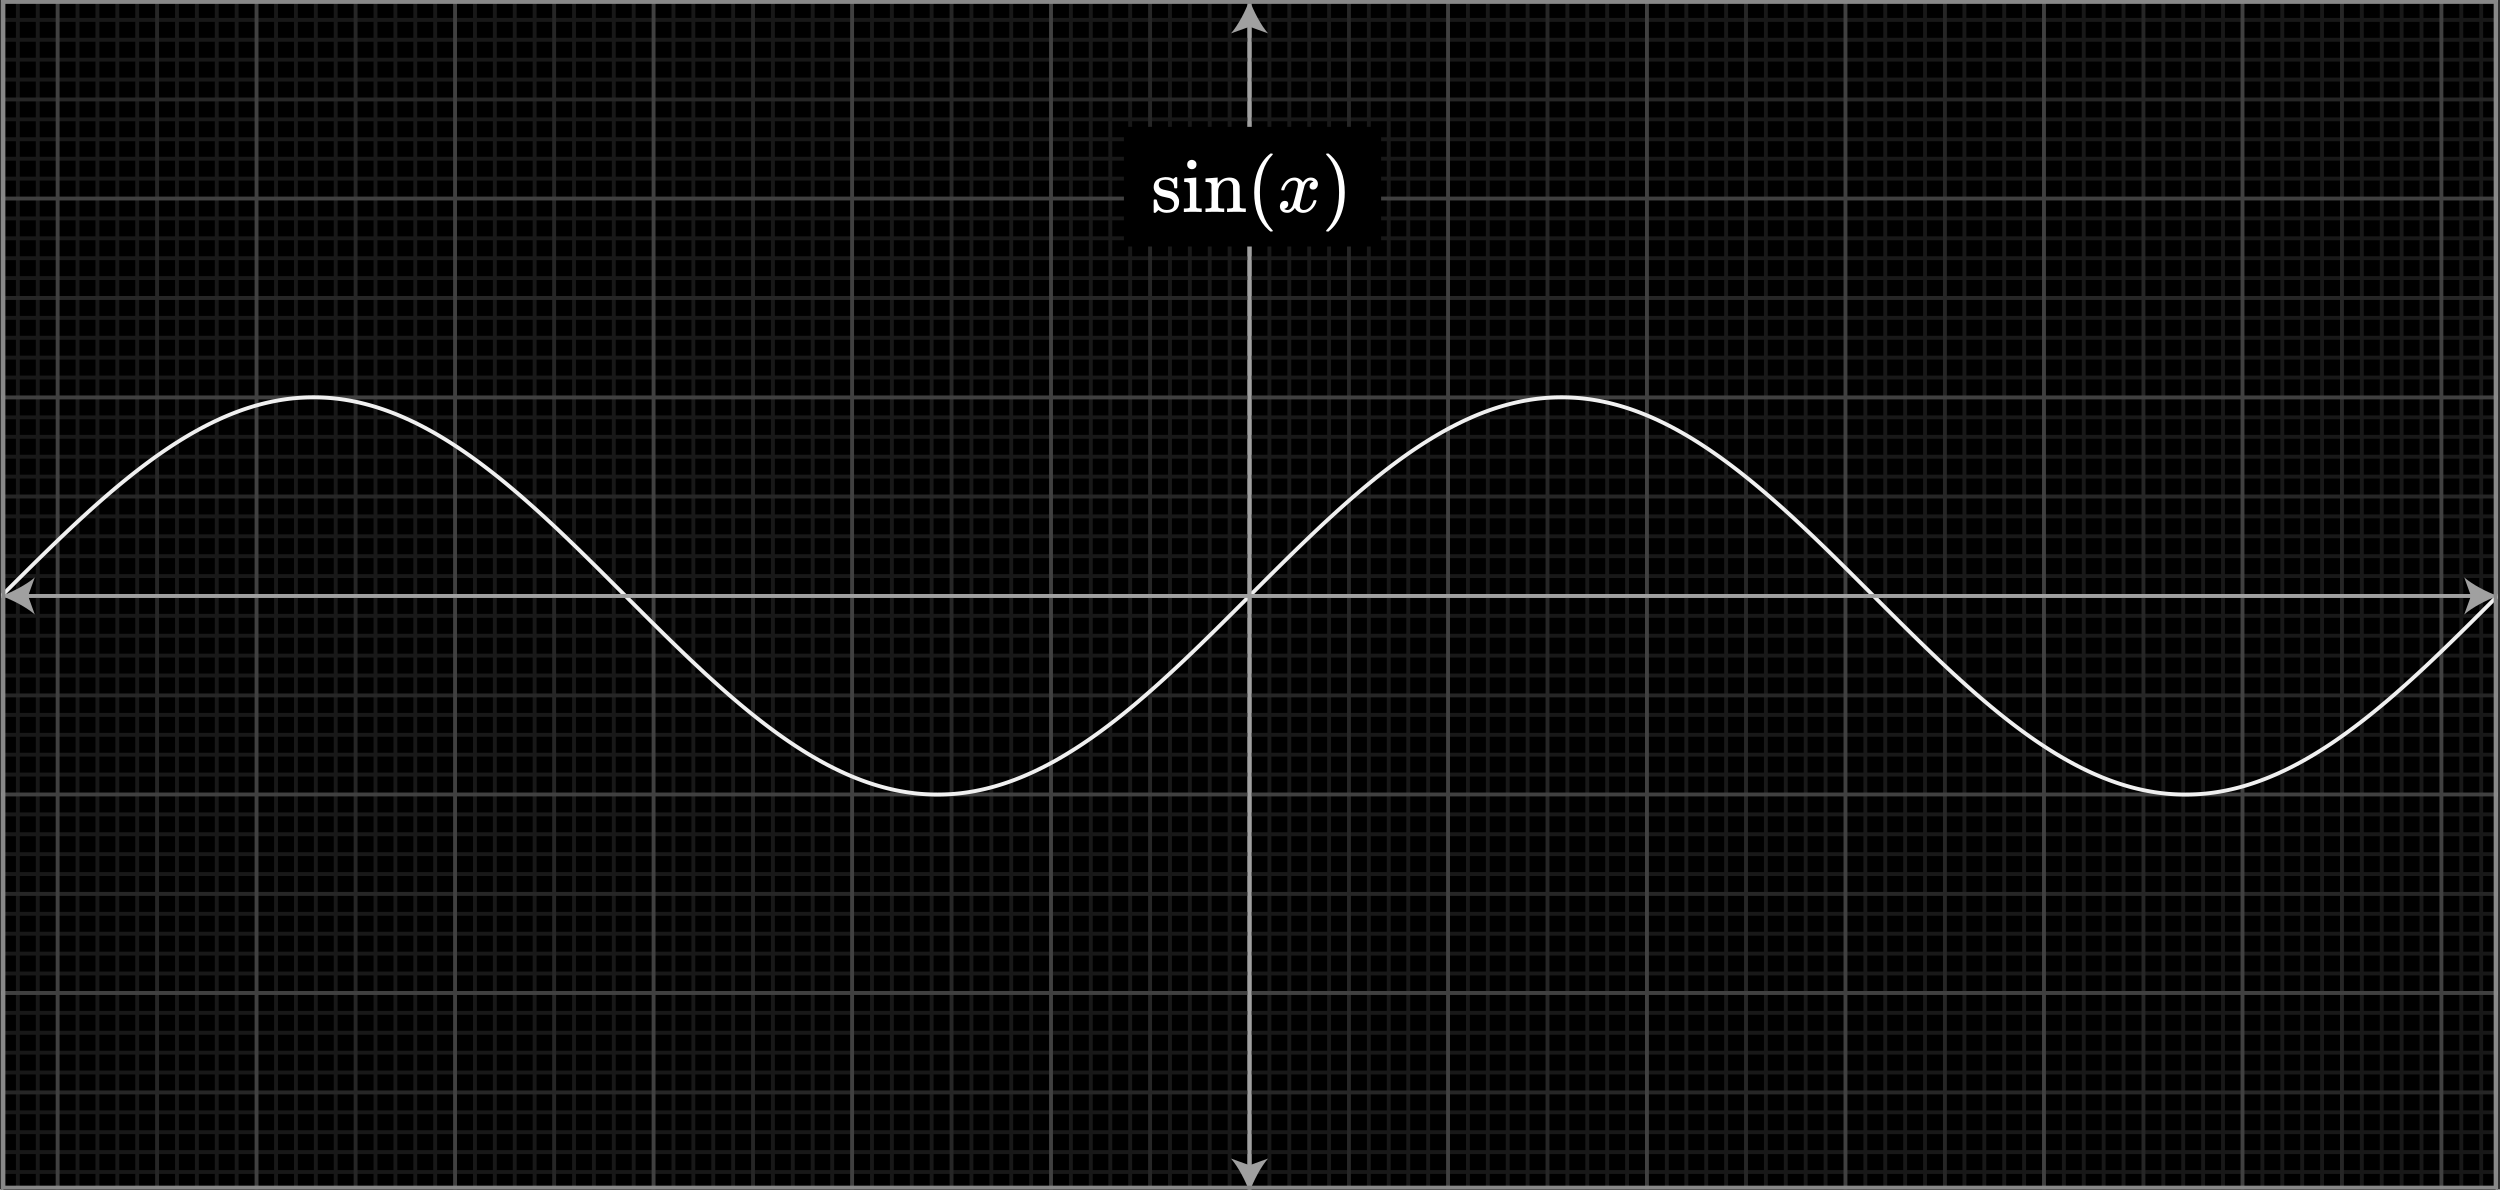 <svg width="641" height="305" viewBox="0 0 641 305" fill="none" xmlns="http://www.w3.org/2000/svg">
<rect x="0" y="0" width="641" height="305" fill="#333333" stroke="none"/>
<g clip-path="url(#clip0_569_24342)">
<path d="M640.377 0H0.377V305.6H640.377V0Z" fill="black"/>
<g clip-path="url(#clip1_569_24342)">
<path d="M640.377 0H0.377V305.6H640.377V0Z" fill="black"/>
<path d="M0.377 152.8H640.377" stroke="#F0F0F0" stroke-miterlimit="203.718"/>
<path d="M320.377 0V305.6" stroke="#F0F0F0" stroke-miterlimit="203.718"/>
<path d="M4.577 0V305.6" stroke="#181818" stroke-miterlimit="203.718"/>
<path d="M9.677 0V305.6" stroke="#181818" stroke-miterlimit="203.718"/>
<path d="M19.877 0V305.6" stroke="#181818" stroke-miterlimit="203.718"/>
<path d="M24.977 0V305.6" stroke="#181818" stroke-miterlimit="203.718"/>
<path d="M30.077 0V305.6" stroke="#181818" stroke-miterlimit="203.718"/>
<path d="M35.177 0V305.6" stroke="#181818" stroke-miterlimit="203.718"/>
<path d="M45.377 0V305.6" stroke="#181818" stroke-miterlimit="203.718"/>
<path d="M50.477 0V305.6" stroke="#181818" stroke-miterlimit="203.718"/>
<path d="M55.577 0V305.6" stroke="#181818" stroke-miterlimit="203.718"/>
<path d="M60.677 0V305.6" stroke="#181818" stroke-miterlimit="203.718"/>
<path d="M70.777 0V305.6" stroke="#181818" stroke-miterlimit="203.718"/>
<path d="M75.877 0V305.6" stroke="#181818" stroke-miterlimit="203.718"/>
<path d="M80.977 0V305.6" stroke="#181818" stroke-miterlimit="203.718"/>
<path d="M86.077 0V305.6" stroke="#181818" stroke-miterlimit="203.718"/>
<path d="M96.277 0V305.6" stroke="#181818" stroke-miterlimit="203.718"/>
<path d="M101.377 0V305.6" stroke="#181818" stroke-miterlimit="203.718"/>
<path d="M106.477 0V305.6" stroke="#181818" stroke-miterlimit="203.718"/>
<path d="M111.577 0V305.6" stroke="#181818" stroke-miterlimit="203.718"/>
<path d="M121.777 0V305.6" stroke="#181818" stroke-miterlimit="203.718"/>
<path d="M126.877 0V305.6" stroke="#181818" stroke-miterlimit="203.718"/>
<path d="M131.977 0V305.6" stroke="#181818" stroke-miterlimit="203.718"/>
<path d="M137.077 0V305.6" stroke="#181818" stroke-miterlimit="203.718"/>
<path d="M147.177 0V305.6" stroke="#181818" stroke-miterlimit="203.718"/>
<path d="M152.277 0V305.6" stroke="#181818" stroke-miterlimit="203.718"/>
<path d="M157.377 0V305.6" stroke="#181818" stroke-miterlimit="203.718"/>
<path d="M162.477 0V305.6" stroke="#181818" stroke-miterlimit="203.718"/>
<path d="M172.677 0V305.6" stroke="#181818" stroke-miterlimit="203.718"/>
<path d="M177.777 0V305.6" stroke="#181818" stroke-miterlimit="203.718"/>
<path d="M182.877 0V305.6" stroke="#181818" stroke-miterlimit="203.718"/>
<path d="M187.977 0V305.6" stroke="#181818" stroke-miterlimit="203.718"/>
<path d="M198.177 0V305.6" stroke="#181818" stroke-miterlimit="203.718"/>
<path d="M203.277 0V305.6" stroke="#181818" stroke-miterlimit="203.718"/>
<path d="M208.377 0V305.6" stroke="#181818" stroke-miterlimit="203.718"/>
<path d="M213.377 0V305.6" stroke="#181818" stroke-miterlimit="203.718"/>
<path d="M223.577 0V305.6" stroke="#181818" stroke-miterlimit="203.718"/>
<path d="M228.677 0V305.6" stroke="#181818" stroke-miterlimit="203.718"/>
<path d="M233.777 0V305.6" stroke="#181818" stroke-miterlimit="203.718"/>
<path d="M238.877 0V305.6" stroke="#181818" stroke-miterlimit="203.718"/>
<path d="M249.077 0V305.6" stroke="#181818" stroke-miterlimit="203.718"/>
<path d="M254.177 0V305.6" stroke="#181818" stroke-miterlimit="203.718"/>
<path d="M259.277 0V305.6" stroke="#181818" stroke-miterlimit="203.718"/>
<path d="M264.377 0V305.6" stroke="#181818" stroke-miterlimit="203.718"/>
<path d="M274.577 0V305.6" stroke="#181818" stroke-miterlimit="203.718"/>
<path d="M279.677 0V305.6" stroke="#181818" stroke-miterlimit="203.718"/>
<path d="M284.677 0V305.6" stroke="#181818" stroke-miterlimit="203.718"/>
<path d="M289.777 0V305.6" stroke="#181818" stroke-miterlimit="203.718"/>
<path d="M299.977 0V305.6" stroke="#181818" stroke-miterlimit="203.718"/>
<path d="M305.077 0V305.6" stroke="#181818" stroke-miterlimit="203.718"/>
<path d="M310.177 0V305.6" stroke="#181818" stroke-miterlimit="203.718"/>
<path d="M315.277 0V305.6" stroke="#181818" stroke-miterlimit="203.718"/>
<path d="M325.477 0V305.6" stroke="#181818" stroke-miterlimit="203.718"/>
<path d="M330.577 0V305.6" stroke="#181818" stroke-miterlimit="203.718"/>
<path d="M335.677 0V305.6" stroke="#181818" stroke-miterlimit="203.718"/>
<path d="M340.777 0V305.6" stroke="#181818" stroke-miterlimit="203.718"/>
<path d="M350.977 0V305.6" stroke="#181818" stroke-miterlimit="203.718"/>
<path d="M356.077 0V305.6" stroke="#181818" stroke-miterlimit="203.718"/>
<path d="M361.077 0V305.6" stroke="#181818" stroke-miterlimit="203.718"/>
<path d="M366.177 0V305.6" stroke="#181818" stroke-miterlimit="203.718"/>
<path d="M376.377 0V305.6" stroke="#181818" stroke-miterlimit="203.718"/>
<path d="M381.477 0V305.6" stroke="#181818" stroke-miterlimit="203.718"/>
<path d="M386.577 0V305.6" stroke="#181818" stroke-miterlimit="203.718"/>
<path d="M391.677 0V305.6" stroke="#181818" stroke-miterlimit="203.718"/>
<path d="M401.877 0V305.6" stroke="#181818" stroke-miterlimit="203.718"/>
<path d="M406.977 0V305.6" stroke="#181818" stroke-miterlimit="203.718"/>
<path d="M412.077 0V305.6" stroke="#181818" stroke-miterlimit="203.718"/>
<path d="M417.177 0V305.6" stroke="#181818" stroke-miterlimit="203.718"/>
<path d="M427.377 0V305.6" stroke="#181818" stroke-miterlimit="203.718"/>
<path d="M432.377 0V305.6" stroke="#181818" stroke-miterlimit="203.718"/>
<path d="M437.477 0V305.6" stroke="#181818" stroke-miterlimit="203.718"/>
<path d="M442.577 0V305.6" stroke="#181818" stroke-miterlimit="203.718"/>
<path d="M452.777 0V305.6" stroke="#181818" stroke-miterlimit="203.718"/>
<path d="M457.877 0V305.6" stroke="#181818" stroke-miterlimit="203.718"/>
<path d="M462.977 0V305.6" stroke="#181818" stroke-miterlimit="203.718"/>
<path d="M468.077 0V305.6" stroke="#181818" stroke-miterlimit="203.718"/>
<path d="M478.277 0V305.6" stroke="#181818" stroke-miterlimit="203.718"/>
<path d="M483.377 0V305.6" stroke="#181818" stroke-miterlimit="203.718"/>
<path d="M488.477 0V305.6" stroke="#181818" stroke-miterlimit="203.718"/>
<path d="M493.577 0V305.6" stroke="#181818" stroke-miterlimit="203.718"/>
<path d="M503.677 0V305.6" stroke="#181818" stroke-miterlimit="203.718"/>
<path d="M508.777 0V305.6" stroke="#181818" stroke-miterlimit="203.718"/>
<path d="M513.877 0V305.6" stroke="#181818" stroke-miterlimit="203.718"/>
<path d="M518.977 0V305.6" stroke="#181818" stroke-miterlimit="203.718"/>
<path d="M529.177 0V305.6" stroke="#181818" stroke-miterlimit="203.718"/>
<path d="M534.277 0V305.6" stroke="#181818" stroke-miterlimit="203.718"/>
<path d="M539.377 0V305.6" stroke="#181818" stroke-miterlimit="203.718"/>
<path d="M544.477 0V305.6" stroke="#181818" stroke-miterlimit="203.718"/>
<path d="M554.677 0V305.6" stroke="#181818" stroke-miterlimit="203.718"/>
<path d="M559.777 0V305.6" stroke="#181818" stroke-miterlimit="203.718"/>
<path d="M564.877 0V305.6" stroke="#181818" stroke-miterlimit="203.718"/>
<path d="M569.977 0V305.6" stroke="#181818" stroke-miterlimit="203.718"/>
<path d="M580.077 0V305.6" stroke="#181818" stroke-miterlimit="203.718"/>
<path d="M585.177 0V305.6" stroke="#181818" stroke-miterlimit="203.718"/>
<path d="M590.277 0V305.6" stroke="#181818" stroke-miterlimit="203.718"/>
<path d="M595.377 0V305.6" stroke="#181818" stroke-miterlimit="203.718"/>
<path d="M605.577 0V305.6" stroke="#181818" stroke-miterlimit="203.718"/>
<path d="M610.677 0V305.6" stroke="#181818" stroke-miterlimit="203.718"/>
<path d="M615.777 0V305.6" stroke="#181818" stroke-miterlimit="203.718"/>
<path d="M620.877 0V305.6" stroke="#181818" stroke-miterlimit="203.718"/>
<path d="M631.077 0V305.6" stroke="#181818" stroke-miterlimit="203.718"/>
<path d="M636.177 0V305.6" stroke="#181818" stroke-miterlimit="203.718"/>
<path d="M0.377 5.1H640.377" stroke="#181818" stroke-miterlimit="203.718"/>
<path d="M0.377 10.2H640.377" stroke="#181818" stroke-miterlimit="203.718"/>
<path d="M0.377 15.3H640.377" stroke="#181818" stroke-miterlimit="203.718"/>
<path d="M0.377 20.4H640.377" stroke="#181818" stroke-miterlimit="203.718"/>
<path d="M0.377 30.6H640.377" stroke="#181818" stroke-miterlimit="203.718"/>
<path d="M0.377 35.7H640.377" stroke="#181818" stroke-miterlimit="203.718"/>
<path d="M0.377 40.7H640.377" stroke="#181818" stroke-miterlimit="203.718"/>
<path d="M0.377 45.8H640.377" stroke="#181818" stroke-miterlimit="203.718"/>
<path d="M0.377 56H640.377" stroke="#181818" stroke-miterlimit="203.718"/>
<path d="M0.377 61.1H640.377" stroke="#181818" stroke-miterlimit="203.718"/>
<path d="M0.377 66.2H640.377" stroke="#181818" stroke-miterlimit="203.718"/>
<path d="M0.377 71.3H640.377" stroke="#181818" stroke-miterlimit="203.718"/>
<path d="M0.377 81.5H640.377" stroke="#181818" stroke-miterlimit="203.718"/>
<path d="M0.377 86.6H640.377" stroke="#181818" stroke-miterlimit="203.718"/>
<path d="M0.377 91.7H640.377" stroke="#181818" stroke-miterlimit="203.718"/>
<path d="M0.377 96.8H640.377" stroke="#181818" stroke-miterlimit="203.718"/>
<path d="M0.377 107H640.377" stroke="#181818" stroke-miterlimit="203.718"/>
<path d="M0.377 112H640.377" stroke="#181818" stroke-miterlimit="203.718"/>
<path d="M0.377 117.1H640.377" stroke="#181818" stroke-miterlimit="203.718"/>
<path d="M0.377 122.2H640.377" stroke="#181818" stroke-miterlimit="203.718"/>
<path d="M0.377 132.4H640.377" stroke="#181818" stroke-miterlimit="203.718"/>
<path d="M0.377 137.5H640.377" stroke="#181818" stroke-miterlimit="203.718"/>
<path d="M0.377 142.6H640.377" stroke="#181818" stroke-miterlimit="203.718"/>
<path d="M0.377 147.7H640.377" stroke="#181818" stroke-miterlimit="203.718"/>
<path d="M0.377 157.9H640.377" stroke="#181818" stroke-miterlimit="203.718"/>
<path d="M0.377 163H640.377" stroke="#181818" stroke-miterlimit="203.718"/>
<path d="M0.377 168.1H640.377" stroke="#181818" stroke-miterlimit="203.718"/>
<path d="M0.377 173.2H640.377" stroke="#181818" stroke-miterlimit="203.718"/>
<path d="M0.377 183.3H640.377" stroke="#181818" stroke-miterlimit="203.718"/>
<path d="M0.377 188.4H640.377" stroke="#181818" stroke-miterlimit="203.718"/>
<path d="M0.377 193.5H640.377" stroke="#181818" stroke-miterlimit="203.718"/>
<path d="M0.377 198.6H640.377" stroke="#181818" stroke-miterlimit="203.718"/>
<path d="M0.377 208.8H640.377" stroke="#181818" stroke-miterlimit="203.718"/>
<path d="M0.377 213.9H640.377" stroke="#181818" stroke-miterlimit="203.718"/>
<path d="M0.377 219H640.377" stroke="#181818" stroke-miterlimit="203.718"/>
<path d="M0.377 224.1H640.377" stroke="#181818" stroke-miterlimit="203.718"/>
<path d="M0.377 234.3H640.377" stroke="#181818" stroke-miterlimit="203.718"/>
<path d="M0.377 239.4H640.377" stroke="#181818" stroke-miterlimit="203.718"/>
<path d="M0.377 244.5H640.377" stroke="#181818" stroke-miterlimit="203.718"/>
<path d="M0.377 249.6H640.377" stroke="#181818" stroke-miterlimit="203.718"/>
<path d="M0.377 259.7H640.377" stroke="#181818" stroke-miterlimit="203.718"/>
<path d="M0.377 264.8H640.377" stroke="#181818" stroke-miterlimit="203.718"/>
<path d="M0.377 269.9H640.377" stroke="#181818" stroke-miterlimit="203.718"/>
<path d="M0.377 275H640.377" stroke="#181818" stroke-miterlimit="203.718"/>
<path d="M0.377 285.2H640.377" stroke="#181818" stroke-miterlimit="203.718"/>
<path d="M0.377 290.3H640.377" stroke="#181818" stroke-miterlimit="203.718"/>
<path d="M0.377 295.4H640.377" stroke="#181818" stroke-miterlimit="203.718"/>
<path d="M0.377 300.5H640.377" stroke="#181818" stroke-miterlimit="203.718"/>
<path d="M40.277 0V305.6" stroke="#262626" stroke-miterlimit="203.718"/>
<path d="M91.177 0V305.6" stroke="#262626" stroke-miterlimit="203.718"/>
<path d="M142.077 0V305.6" stroke="#262626" stroke-miterlimit="203.718"/>
<path d="M193.077 0V305.6" stroke="#262626" stroke-miterlimit="203.718"/>
<path d="M243.977 0V305.6" stroke="#262626" stroke-miterlimit="203.718"/>
<path d="M294.877 0V305.6" stroke="#262626" stroke-miterlimit="203.718"/>
<path d="M345.877 0V305.6" stroke="#262626" stroke-miterlimit="203.718"/>
<path d="M396.777 0V305.6" stroke="#262626" stroke-miterlimit="203.718"/>
<path d="M447.677 0V305.6" stroke="#262626" stroke-miterlimit="203.718"/>
<path d="M498.677 0V305.6" stroke="#262626" stroke-miterlimit="203.718"/>
<path d="M549.577 0V305.6" stroke="#262626" stroke-miterlimit="203.718"/>
<path d="M600.477 0V305.6" stroke="#262626" stroke-miterlimit="203.718"/>
<path d="M0.377 25.5H640.377" stroke="#262626" stroke-miterlimit="203.718"/>
<path d="M0.377 76.4H640.377" stroke="#262626" stroke-miterlimit="203.718"/>
<path d="M0.377 127.3H640.377" stroke="#262626" stroke-miterlimit="203.718"/>
<path d="M0.377 178.3H640.377" stroke="#262626" stroke-miterlimit="203.718"/>
<path d="M0.377 229.2H640.377" stroke="#262626" stroke-miterlimit="203.718"/>
<path d="M0.377 280.1H640.377" stroke="#262626" stroke-miterlimit="203.718"/>
<path d="M14.777 0V305.6" stroke="#404040" stroke-miterlimit="203.718"/>
<path d="M65.777 0V305.6" stroke="#404040" stroke-miterlimit="203.718"/>
<path d="M116.677 0V305.6" stroke="#404040" stroke-miterlimit="203.718"/>
<path d="M167.577 0V305.6" stroke="#404040" stroke-miterlimit="203.718"/>
<path d="M218.477 0V305.6" stroke="#404040" stroke-miterlimit="203.718"/>
<path d="M269.477 0V305.6" stroke="#404040" stroke-miterlimit="203.718"/>
<path d="M320.377 0V305.6" stroke="#404040" stroke-miterlimit="203.718"/>
<path d="M371.277 0V305.6" stroke="#404040" stroke-miterlimit="203.718"/>
<path d="M422.277 0V305.6" stroke="#404040" stroke-miterlimit="203.718"/>
<path d="M473.177 0V305.6" stroke="#404040" stroke-miterlimit="203.718"/>
<path d="M524.077 0V305.6" stroke="#404040" stroke-miterlimit="203.718"/>
<path d="M574.977 0V305.6" stroke="#404040" stroke-miterlimit="203.718"/>
<path d="M625.977 0V305.6" stroke="#404040" stroke-miterlimit="203.718"/>
<path d="M0.377 0H640.377" stroke="#404040" stroke-miterlimit="203.718"/>
<path d="M0.377 50.9H640.377" stroke="#404040" stroke-miterlimit="203.718"/>
<path d="M0.377 101.9H640.377" stroke="#404040" stroke-miterlimit="203.718"/>
<path d="M0.377 152.8H640.377" stroke="#404040" stroke-miterlimit="203.718"/>
<path d="M0.377 203.7H640.377" stroke="#404040" stroke-miterlimit="203.718"/>
<path d="M0.377 254.6H640.377" stroke="#404040" stroke-miterlimit="203.718"/>
<path d="M640.377 0H0.377V305.6H640.377V0Z" stroke="#F0F0F0" stroke-miterlimit="203.718"/>
<path d="M0.377 152.801L1.266 151.912L2.155 151.023L3.044 150.135L3.933 149.248L4.821 148.362L5.71 147.477L6.599 146.594L7.488 145.713L8.377 144.834L9.266 143.957L10.155 143.083L11.044 142.212L11.932 141.344L12.821 140.48L13.71 139.619L14.599 138.762L15.488 137.91L16.377 137.062L17.266 136.219L18.155 135.381L19.044 134.548L19.933 133.721L20.821 132.9L21.71 132.085L22.599 131.276L23.488 130.474L24.377 129.678L25.266 128.89L26.155 128.109L27.044 127.335L27.933 126.569L28.821 125.811L29.71 125.061L30.599 124.32L31.488 123.587L32.377 122.863L33.266 122.148L34.155 121.443L35.044 120.747L35.932 120.061L36.821 119.385L37.71 118.719L38.599 118.064L39.488 117.419L40.377 116.785L41.266 116.162L42.155 115.55L43.044 114.949L43.932 114.36L44.821 113.783L45.71 113.218L46.599 112.665L47.488 112.124L48.377 111.595L49.266 111.079L50.155 110.576L51.044 110.085L51.932 109.607L52.821 109.143L53.71 108.692L54.599 108.254L55.488 107.83L56.377 107.42L57.266 107.023L58.155 106.64L59.044 106.271L59.932 105.917L60.821 105.577L61.71 105.251L62.599 104.94L63.488 104.643L64.377 104.361L65.266 104.094L66.155 103.842L67.044 103.604L67.933 103.381L68.821 103.173L69.71 102.981L70.599 102.804L71.488 102.642L72.377 102.495L73.266 102.364L74.155 102.248L75.044 102.147L75.933 102.062L76.821 101.992L77.71 101.938L78.599 101.899L79.488 101.876L80.377 101.868L81.266 101.876L82.155 101.899L83.044 101.938L83.933 101.992L84.821 102.062L85.71 102.147L86.599 102.248L87.488 102.364L88.377 102.495L89.266 102.642L90.155 102.804L91.044 102.981L91.933 103.173L92.821 103.381L93.71 103.604L94.599 103.842L95.488 104.094L96.377 104.361L97.266 104.643L98.155 104.94L99.044 105.251L99.933 105.577L100.821 105.917L101.71 106.271L102.599 106.64L103.488 107.023L104.377 107.42L105.266 107.83L106.155 108.254L107.044 108.692L107.933 109.143L108.821 109.607L109.71 110.085L110.599 110.576L111.488 111.079L112.377 111.595L113.266 112.124L114.155 112.665L115.044 113.218L115.933 113.783L116.821 114.36L117.71 114.949L118.599 115.55L119.488 116.162L120.377 116.785L121.266 117.419L122.155 118.064L123.044 118.719L123.933 119.385L124.821 120.061L125.71 120.747L126.599 121.443L127.488 122.148L128.377 122.863L129.266 123.587L130.155 124.32L131.044 125.061L131.932 125.811L132.821 126.569L133.71 127.335L134.599 128.109L135.488 128.89L136.377 129.678L137.266 130.473L138.155 131.275L139.044 132.084L139.933 132.899L140.821 133.72L141.71 134.547L142.599 135.38L143.488 136.218L144.377 137.061L145.266 137.909L146.155 138.761L147.044 139.618L147.932 140.479L148.821 141.343L149.71 142.211L150.599 143.082L151.488 143.956L152.377 144.833L153.266 145.712L154.155 146.593L155.044 147.476L155.933 148.361L156.821 149.247L157.71 150.134L158.599 151.022L159.488 151.911L160.377 152.8L161.266 153.689L162.155 154.578L163.044 155.466L163.932 156.353L164.821 157.239L165.71 158.124L166.599 159.007L167.488 159.888L168.377 160.767L169.266 161.644L170.155 162.518L171.044 163.389L171.933 164.257L172.821 165.121L173.71 165.982L174.599 166.839L175.488 167.691L176.377 168.539L177.266 169.382L178.155 170.22L179.044 171.053L179.933 171.88L180.821 172.701L181.71 173.516L182.599 174.325L183.488 175.127L184.377 175.922L185.266 176.71L186.155 177.491L187.044 178.265L187.933 179.031L188.821 179.789L189.71 180.539L190.599 181.28L191.488 182.013L192.377 182.737L193.266 183.452L194.155 184.157L195.044 184.853L195.933 185.539L196.821 186.215L197.71 186.881L198.599 187.536L199.488 188.181L200.377 188.815L201.266 189.438L202.155 190.05L203.044 190.651L203.933 191.24L204.821 191.817L205.71 192.382L206.599 192.935L207.488 193.476L208.377 194.005L209.266 194.521L210.155 195.024L211.044 195.515L211.933 195.993L212.821 196.457L213.71 196.908L214.599 197.346L215.488 197.77L216.377 198.18L217.266 198.577L218.155 198.96L219.044 199.329L219.932 199.683L220.821 200.023L221.71 200.349L222.599 200.66L223.488 200.957L224.377 201.239L225.266 201.506L226.155 201.758L227.044 201.996L227.933 202.219L228.821 202.427L229.71 202.619L230.599 202.796L231.488 202.958L232.377 203.105L233.266 203.236L234.155 203.352L235.044 203.453L235.932 203.538L236.821 203.608L237.71 203.662L238.599 203.701L239.488 203.724L240.377 203.732L241.266 203.724L242.155 203.701L243.044 203.662L243.933 203.608L244.821 203.538L245.71 203.453L246.599 203.352L247.488 203.236L248.377 203.105L249.266 202.958L250.155 202.796L251.044 202.619L251.932 202.427L252.821 202.219L253.71 201.996L254.599 201.758L255.488 201.506L256.377 201.239L257.266 200.957L258.155 200.66L259.044 200.349L259.932 200.023L260.821 199.683L261.71 199.329L262.599 198.96L263.488 198.577L264.377 198.18L265.266 197.77L266.155 197.346L267.044 196.908L267.932 196.457L268.821 195.993L269.71 195.515L270.599 195.024L271.488 194.521L272.377 194.005L273.266 193.476L274.155 192.935L275.044 192.382L275.933 191.817L276.821 191.24L277.71 190.651L278.599 190.05L279.488 189.438L280.377 188.815L281.266 188.181L282.155 187.536L283.044 186.881L283.933 186.215L284.821 185.539L285.71 184.853L286.599 184.157L287.488 183.452L288.377 182.737L289.266 182.013L290.155 181.28L291.044 180.539L291.933 179.789L292.821 179.031L293.71 178.265L294.599 177.491L295.488 176.71L296.377 175.922L297.266 175.127L298.155 174.325L299.044 173.516L299.932 172.701L300.821 171.88L301.71 171.053L302.599 170.22L303.488 169.382L304.377 168.539L305.266 167.691L306.155 166.839L307.044 165.982L307.933 165.121L308.821 164.257L309.71 163.389L310.599 162.518L311.488 161.644L312.377 160.767L313.266 159.888L314.155 159.007L315.044 158.124L315.933 157.239L316.821 156.353L317.71 155.466L318.599 154.578L319.488 153.689L320.377 152.8L321.266 151.911L322.155 151.022L323.044 150.134L323.933 149.247L324.821 148.361L325.71 147.476L326.599 146.593L327.488 145.712L328.377 144.833L329.266 143.956L330.155 143.082L331.044 142.211L331.932 141.343L332.821 140.479L333.71 139.618L334.599 138.761L335.488 137.909L336.377 137.061L337.266 136.218L338.155 135.38L339.044 134.547L339.932 133.72L340.821 132.899L341.71 132.084L342.599 131.275L343.488 130.473L344.377 129.678L345.266 128.89L346.155 128.109L347.044 127.335L347.933 126.569L348.821 125.811L349.71 125.061L350.599 124.32L351.488 123.587L352.377 122.863L353.266 122.148L354.155 121.443L355.044 120.747L355.933 120.061L356.821 119.385L357.71 118.719L358.599 118.064L359.488 117.419L360.377 116.785L361.266 116.162L362.155 115.55L363.044 114.949L363.932 114.36L364.821 113.783L365.71 113.218L366.599 112.665L367.488 112.124L368.377 111.595L369.266 111.079L370.155 110.576L371.044 110.085L371.932 109.607L372.821 109.143L373.71 108.692L374.599 108.254L375.488 107.83L376.377 107.42L377.266 107.023L378.155 106.64L379.044 106.271L379.933 105.917L380.821 105.577L381.71 105.251L382.599 104.94L383.488 104.643L384.377 104.361L385.266 104.094L386.155 103.842L387.044 103.604L387.933 103.381L388.821 103.173L389.71 102.981L390.599 102.804L391.488 102.642L392.377 102.495L393.266 102.364L394.155 102.248L395.044 102.147L395.933 102.062L396.821 101.992L397.71 101.938L398.599 101.899L399.488 101.876L400.377 101.868L401.266 101.876L402.155 101.899L403.044 101.938L403.932 101.992L404.821 102.062L405.71 102.147L406.599 102.248L407.488 102.364L408.377 102.495L409.266 102.642L410.155 102.804L411.044 102.981L411.933 103.173L412.821 103.381L413.71 103.604L414.599 103.842L415.488 104.094L416.377 104.361L417.266 104.643L418.155 104.94L419.044 105.251L419.933 105.577L420.821 105.917L421.71 106.271L422.599 106.64L423.488 107.023L424.377 107.42L425.266 107.83L426.155 108.254L427.044 108.692L427.933 109.143L428.821 109.607L429.71 110.085L430.599 110.576L431.488 111.079L432.377 111.595L433.266 112.124L434.155 112.665L435.044 113.218L435.932 113.783L436.821 114.36L437.71 114.949L438.599 115.55L439.488 116.162L440.377 116.785L441.266 117.419L442.155 118.064L443.044 118.719L443.932 119.385L444.821 120.061L445.71 120.747L446.599 121.443L447.488 122.148L448.377 122.863L449.266 123.587L450.155 124.32L451.044 125.061L451.933 125.811L452.821 126.569L453.71 127.335L454.599 128.109L455.488 128.89L456.377 129.678L457.266 130.473L458.155 131.275L459.044 132.084L459.933 132.899L460.821 133.72L461.71 134.547L462.599 135.38L463.488 136.218L464.377 137.061L465.266 137.909L466.155 138.761L467.044 139.618L467.932 140.479L468.821 141.343L469.71 142.211L470.599 143.082L471.488 143.956L472.377 144.833L473.266 145.712L474.155 146.593L475.044 147.476L475.932 148.361L476.821 149.247L477.71 150.134L478.599 151.022L479.488 151.911L480.377 152.8L481.266 153.689L482.155 154.578L483.044 155.466L483.933 156.353L484.821 157.239L485.71 158.124L486.599 159.007L487.488 159.888L488.377 160.767L489.266 161.644L490.155 162.518L491.044 163.389L491.933 164.257L492.821 165.121L493.71 165.982L494.599 166.839L495.488 167.691L496.377 168.539L497.266 169.382L498.155 170.22L499.044 171.053L499.932 171.88L500.821 172.701L501.71 173.516L502.599 174.325L503.488 175.127L504.377 175.922L505.266 176.71L506.155 177.491L507.044 178.265L507.932 179.031L508.821 179.789L509.71 180.539L510.599 181.28L511.488 182.013L512.377 182.737L513.266 183.452L514.155 184.157L515.044 184.853L515.933 185.539L516.821 186.215L517.71 186.881L518.599 187.536L519.488 188.181L520.377 188.815L521.266 189.438L522.155 190.05L523.044 190.651L523.932 191.24L524.821 191.817L525.71 192.382L526.599 192.935L527.488 193.476L528.377 194.005L529.266 194.521L530.155 195.024L531.044 195.515L531.933 195.993L532.821 196.457L533.71 196.908L534.599 197.346L535.488 197.77L536.377 198.18L537.266 198.577L538.155 198.96L539.044 199.329L539.932 199.683L540.821 200.023L541.71 200.349L542.599 200.66L543.488 200.957L544.377 201.239L545.266 201.506L546.155 201.758L547.044 201.996L547.933 202.219L548.821 202.427L549.71 202.619L550.599 202.796L551.488 202.958L552.377 203.105L553.266 203.236L554.155 203.352L555.044 203.453L555.933 203.538L556.821 203.608L557.71 203.662L558.599 203.701L559.488 203.724L560.377 203.732L561.266 203.724L562.155 203.701L563.044 203.662L563.932 203.608L564.821 203.538L565.71 203.453L566.599 203.352L567.488 203.236L568.377 203.105L569.266 202.958L570.155 202.796L571.044 202.619L571.933 202.427L572.821 202.219L573.71 201.996L574.599 201.758L575.488 201.506L576.377 201.239L577.266 200.957L578.155 200.66L579.044 200.349L579.932 200.023L580.821 199.683L581.71 199.329L582.599 198.96L583.488 198.577L584.377 198.18L585.266 197.77L586.155 197.346L587.044 196.908L587.932 196.457L588.821 195.993L589.71 195.515L590.599 195.024L591.488 194.521L592.377 194.005L593.266 193.476L594.155 192.935L595.044 192.382L595.933 191.817L596.821 191.24L597.71 190.651L598.599 190.05L599.488 189.438L600.377 188.815L601.266 188.181L602.155 187.536L603.044 186.881L603.932 186.215L604.821 185.539L605.71 184.853L606.599 184.157L607.488 183.452L608.377 182.737L609.266 182.013L610.155 181.28L611.044 180.539L611.933 179.789L612.821 179.031L613.71 178.265L614.599 177.491L615.488 176.71L616.377 175.922L617.266 175.126L618.155 174.324L619.044 173.515L619.933 172.7L620.821 171.879L621.71 171.052L622.599 170.219L623.488 169.381L624.377 168.538L625.266 167.69L626.155 166.838L627.044 165.981L627.932 165.12L628.821 164.256L629.71 163.388L630.599 162.517L631.488 161.643L632.377 160.766L633.266 159.887L634.155 159.006L635.044 158.123L635.933 157.238L636.821 156.352L637.71 155.465L638.599 154.577L639.488 153.688L640.377 152.799" stroke="#F0F0F0" stroke-miterlimit="203.718"/>
</g>
<path d="M6.412 152.8H634.342" stroke="#A0A0A0" stroke-miterlimit="203.718"/>
<path d="M0.377 152.8C3.217 153.854 6.74 155.652 8.924 157.556L7.204 152.8L8.924 148.045C6.74 149.949 3.216 151.747 0.377 152.8Z" fill="#A0A0A0"/>
<path d="M640.377 152.8C637.537 153.854 634.014 155.652 631.83 157.556L633.55 152.8L631.83 148.045C634.014 149.949 637.538 151.747 640.377 152.8Z" fill="#A0A0A0"/>
<path d="M320.377 6.053V299.56" stroke="#A0A0A0" stroke-miterlimit="203.718"/>
<path d="M320.377 0.018C319.323 2.858 317.525 6.381 315.621 8.565L320.377 6.845L325.132 8.565C323.228 6.381 321.43 2.857 320.377 0.018Z" fill="#A0A0A0"/>
<path d="M320.377 305.595C319.323 302.755 317.525 299.232 315.621 297.048L320.377 298.768L325.132 297.048C323.228 299.232 321.43 302.756 320.377 305.595Z" fill="#A0A0A0"/>
<path d="M354.115 32.526H288.178V63.205H354.115V32.526Z" fill="black"/>
<path d="M301.046 48.045C301.046 47.432 300.86 46.952 300.486 46.605C300.113 46.259 299.6 46.085 298.946 46.085C297.72 46.085 297.106 46.519 297.106 47.385C297.106 47.559 297.12 47.672 297.146 47.725C297.266 48.045 297.473 48.279 297.766 48.425C298.06 48.559 298.513 48.685 299.126 48.805C299.886 48.939 300.406 49.085 300.686 49.245C301.526 49.645 302.066 50.305 302.306 51.225C302.32 51.305 302.326 51.465 302.326 51.705C302.326 52.652 302.04 53.365 301.466 53.845C300.906 54.325 300.12 54.565 299.106 54.565C298.306 54.565 297.613 54.325 297.026 53.845L296.866 53.985L296.686 54.165C296.606 54.245 296.526 54.319 296.446 54.385L296.226 54.585H296.066C295.973 54.585 295.886 54.545 295.806 54.465V52.885C295.806 52.032 295.806 51.539 295.806 51.405C295.82 51.259 295.853 51.172 295.906 51.145C295.933 51.132 296.04 51.125 296.226 51.125C296.4 51.125 296.5 51.139 296.526 51.165C296.566 51.192 296.606 51.285 296.646 51.445C296.753 51.952 296.926 52.412 297.166 52.825C297.633 53.505 298.28 53.845 299.106 53.845C300.4 53.845 301.046 53.325 301.046 52.285C301.046 51.899 300.926 51.585 300.686 51.345C300.473 51.092 300.193 50.912 299.846 50.805C299.62 50.752 299.3 50.679 298.886 50.585C298.14 50.439 297.633 50.299 297.366 50.165C296.486 49.752 295.973 49.132 295.826 48.305C295.813 48.252 295.806 48.152 295.806 48.005C295.806 46.472 296.746 45.612 298.626 45.425C298.68 45.399 298.84 45.399 299.106 45.425C299.64 45.425 300.106 45.525 300.506 45.725L300.806 45.885L300.986 45.745C301.16 45.599 301.306 45.485 301.426 45.405H301.586C301.68 45.405 301.766 45.445 301.846 45.525V48.165L301.726 48.285H301.166C301.086 48.205 301.046 48.125 301.046 48.045ZM305.638 40.985C305.971 41.012 306.244 41.132 306.458 41.345C306.671 41.545 306.778 41.825 306.778 42.185C306.778 42.665 306.598 43.005 306.238 43.205C306.064 43.325 305.851 43.385 305.598 43.385C305.051 43.385 304.664 43.119 304.438 42.585C304.411 42.505 304.398 42.372 304.398 42.185C304.398 41.812 304.511 41.519 304.738 41.305C304.978 41.092 305.278 40.985 305.638 40.985ZM303.658 45.745C303.711 45.745 304.218 45.712 305.178 45.645C306.138 45.565 306.631 45.525 306.658 45.525H306.718V53.125C306.784 53.259 306.864 53.345 306.958 53.385C307.051 53.412 307.284 53.432 307.658 53.445H308.118V54.365H307.958C307.811 54.325 307.118 54.305 305.878 54.305C304.664 54.305 303.938 54.325 303.698 54.365H303.538V53.445H303.858H304.078C304.638 53.445 304.971 53.352 305.078 53.165C305.091 53.139 305.098 52.172 305.098 50.265C305.098 48.265 305.071 47.199 305.018 47.065C304.911 46.799 304.518 46.665 303.838 46.665H303.618V46.205C303.618 45.899 303.631 45.745 303.658 45.745ZM309.124 45.745C309.177 45.745 309.684 45.712 310.644 45.645C311.617 45.565 312.117 45.525 312.144 45.525H312.204V46.325C312.204 46.832 312.211 47.085 312.224 47.085L312.244 47.065C312.964 46.039 313.984 45.525 315.304 45.525C316.837 45.579 317.684 46.332 317.844 47.785C317.857 47.879 317.864 48.805 317.864 50.565C317.864 52.272 317.871 53.139 317.884 53.165C317.991 53.352 318.324 53.445 318.884 53.445H319.104H319.424V54.365H319.264C319.091 54.325 318.344 54.305 317.024 54.305C315.704 54.305 314.957 54.325 314.784 54.365H314.624V53.445H314.944H315.104C315.811 53.445 316.164 53.339 316.164 53.125C316.177 53.099 316.184 52.179 316.184 50.365C316.171 48.565 316.157 47.612 316.144 47.505C316.051 47.079 315.897 46.772 315.684 46.585C315.484 46.385 315.171 46.285 314.744 46.285C314.144 46.285 313.617 46.512 313.164 46.965C312.697 47.432 312.424 48.019 312.344 48.725C312.344 48.739 312.344 48.865 312.344 49.105C312.344 49.332 312.337 49.625 312.324 49.985C312.324 50.345 312.324 50.685 312.324 51.005C312.324 51.205 312.324 51.419 312.324 51.645C312.324 51.859 312.324 52.052 312.324 52.225C312.337 52.399 312.344 52.559 312.344 52.705C312.344 52.839 312.344 52.952 312.344 53.045V53.165C312.451 53.352 312.784 53.445 313.344 53.445H313.564H313.884V54.365H313.724C313.551 54.325 312.804 54.305 311.484 54.305C310.164 54.305 309.417 54.325 309.244 54.365H309.084V53.445H309.404H309.624C310.184 53.445 310.517 53.352 310.624 53.165V53.005C310.624 52.885 310.624 52.732 310.624 52.545C310.624 52.359 310.624 52.152 310.624 51.925C310.637 51.685 310.644 51.425 310.644 51.145C310.644 50.852 310.644 50.572 310.644 50.305C310.644 49.892 310.637 49.452 310.624 48.985C310.624 48.505 310.624 48.112 310.624 47.805V47.345C310.584 47.092 310.484 46.925 310.324 46.845C310.177 46.752 309.884 46.692 309.444 46.665H309.084V46.205C309.084 45.899 309.097 45.745 309.124 45.745ZM326.357 59.185C326.357 59.305 326.237 59.365 325.997 59.365H325.737C325.644 59.285 325.457 59.125 325.177 58.885C322.777 56.699 321.577 53.525 321.577 49.365C321.577 47.739 321.771 46.252 322.157 44.905C322.771 42.812 323.777 41.125 325.177 39.845C325.271 39.765 325.377 39.679 325.497 39.585C325.617 39.479 325.697 39.405 325.737 39.365H325.997C326.157 39.365 326.257 39.385 326.297 39.425C326.337 39.465 326.357 39.505 326.357 39.545C326.357 39.599 326.284 39.699 326.137 39.845C324.071 42.032 323.037 45.205 323.037 49.365C323.037 53.525 324.071 56.699 326.137 58.885C326.284 59.032 326.357 59.132 326.357 59.185ZM328.631 48.805C328.551 48.725 328.511 48.652 328.511 48.585C328.564 48.225 328.771 47.765 329.131 47.205C329.757 46.259 330.544 45.712 331.491 45.565C331.677 45.539 331.817 45.525 331.911 45.525C332.377 45.525 332.804 45.645 333.191 45.885C333.591 46.125 333.877 46.425 334.051 46.785C334.224 46.559 334.331 46.419 334.371 46.365C334.864 45.805 335.431 45.525 336.071 45.525C336.617 45.525 337.057 45.685 337.391 46.005C337.737 46.312 337.911 46.692 337.911 47.145C337.911 47.559 337.791 47.905 337.551 48.185C337.324 48.465 337.017 48.605 336.631 48.605C336.377 48.605 336.171 48.532 336.011 48.385C335.851 48.239 335.771 48.045 335.771 47.805C335.771 47.192 336.104 46.772 336.771 46.545C336.771 46.532 336.697 46.485 336.551 46.405C336.417 46.325 336.224 46.285 335.971 46.285C335.797 46.285 335.671 46.299 335.591 46.325C335.084 46.539 334.711 46.979 334.471 47.645C334.431 47.752 334.237 48.499 333.891 49.885C333.544 51.259 333.357 52.032 333.331 52.205C333.291 52.405 333.271 52.605 333.271 52.805C333.271 53.125 333.364 53.379 333.551 53.565C333.737 53.752 333.984 53.845 334.291 53.845C334.851 53.845 335.357 53.612 335.811 53.145C336.264 52.665 336.571 52.139 336.731 51.565C336.771 51.432 336.811 51.359 336.851 51.345C336.891 51.319 336.997 51.305 337.171 51.305C337.424 51.305 337.551 51.359 337.551 51.465C337.551 51.479 337.537 51.552 337.511 51.685C337.284 52.512 336.817 53.232 336.111 53.845C335.484 54.339 334.824 54.585 334.131 54.585C333.197 54.585 332.491 54.165 332.011 53.325C331.624 53.925 331.131 54.325 330.531 54.525C330.411 54.552 330.237 54.565 330.011 54.565C329.237 54.565 328.691 54.292 328.371 53.745C328.237 53.519 328.171 53.252 328.171 52.945C328.171 52.545 328.291 52.205 328.531 51.925C328.771 51.645 329.077 51.505 329.451 51.505C330.024 51.505 330.311 51.785 330.311 52.345C330.311 52.839 330.077 53.199 329.611 53.425C329.584 53.439 329.551 53.459 329.511 53.485C329.471 53.499 329.437 53.512 329.411 53.525C329.384 53.539 329.364 53.545 329.351 53.545L329.291 53.565C329.291 53.605 329.391 53.665 329.591 53.745C329.751 53.812 329.924 53.845 330.111 53.845C330.591 53.845 331.004 53.545 331.351 52.945C331.497 52.705 331.757 51.839 332.131 50.345C332.211 50.039 332.297 49.699 332.391 49.325C332.484 48.952 332.551 48.665 332.591 48.465C332.644 48.265 332.677 48.145 332.691 48.105C332.757 47.745 332.791 47.485 332.791 47.325C332.791 47.005 332.704 46.752 332.531 46.565C332.357 46.379 332.117 46.285 331.811 46.285C331.211 46.285 330.691 46.519 330.251 46.985C329.811 47.439 329.504 47.965 329.331 48.565C329.304 48.685 329.271 48.759 329.231 48.785C329.204 48.799 329.097 48.805 328.911 48.805H328.631ZM340.116 39.385L340.196 39.365C340.263 39.365 340.329 39.365 340.396 39.365H340.636C340.729 39.445 340.916 39.605 341.196 39.845C343.596 42.032 344.796 45.205 344.796 49.365C344.796 51.005 344.603 52.485 344.216 53.805C343.603 55.912 342.596 57.605 341.196 58.885C341.103 58.965 340.996 59.052 340.876 59.145C340.756 59.252 340.676 59.325 340.636 59.365H340.396C340.236 59.365 340.129 59.352 340.076 59.325C340.036 59.299 340.016 59.232 340.016 59.125C340.029 59.112 340.103 59.025 340.236 58.865C342.303 56.719 343.336 53.552 343.336 49.365C343.336 45.179 342.303 42.012 340.236 39.865C340.103 39.705 340.029 39.619 340.016 39.605C340.016 39.499 340.049 39.425 340.116 39.385Z" fill="white"/>
</g>
<rect x="0.877" y="0.5" width="639" height="304" stroke="#888888"/>
<defs>
<clipPath id="clip0_569_24342">
<rect x="0.377" width="640" height="305" fill="white"/>
</clipPath>
<clipPath id="clip1_569_24342">
<rect width="640" height="305.6" fill="white" transform="translate(0.377)"/>
</clipPath>
</defs>
</svg>
